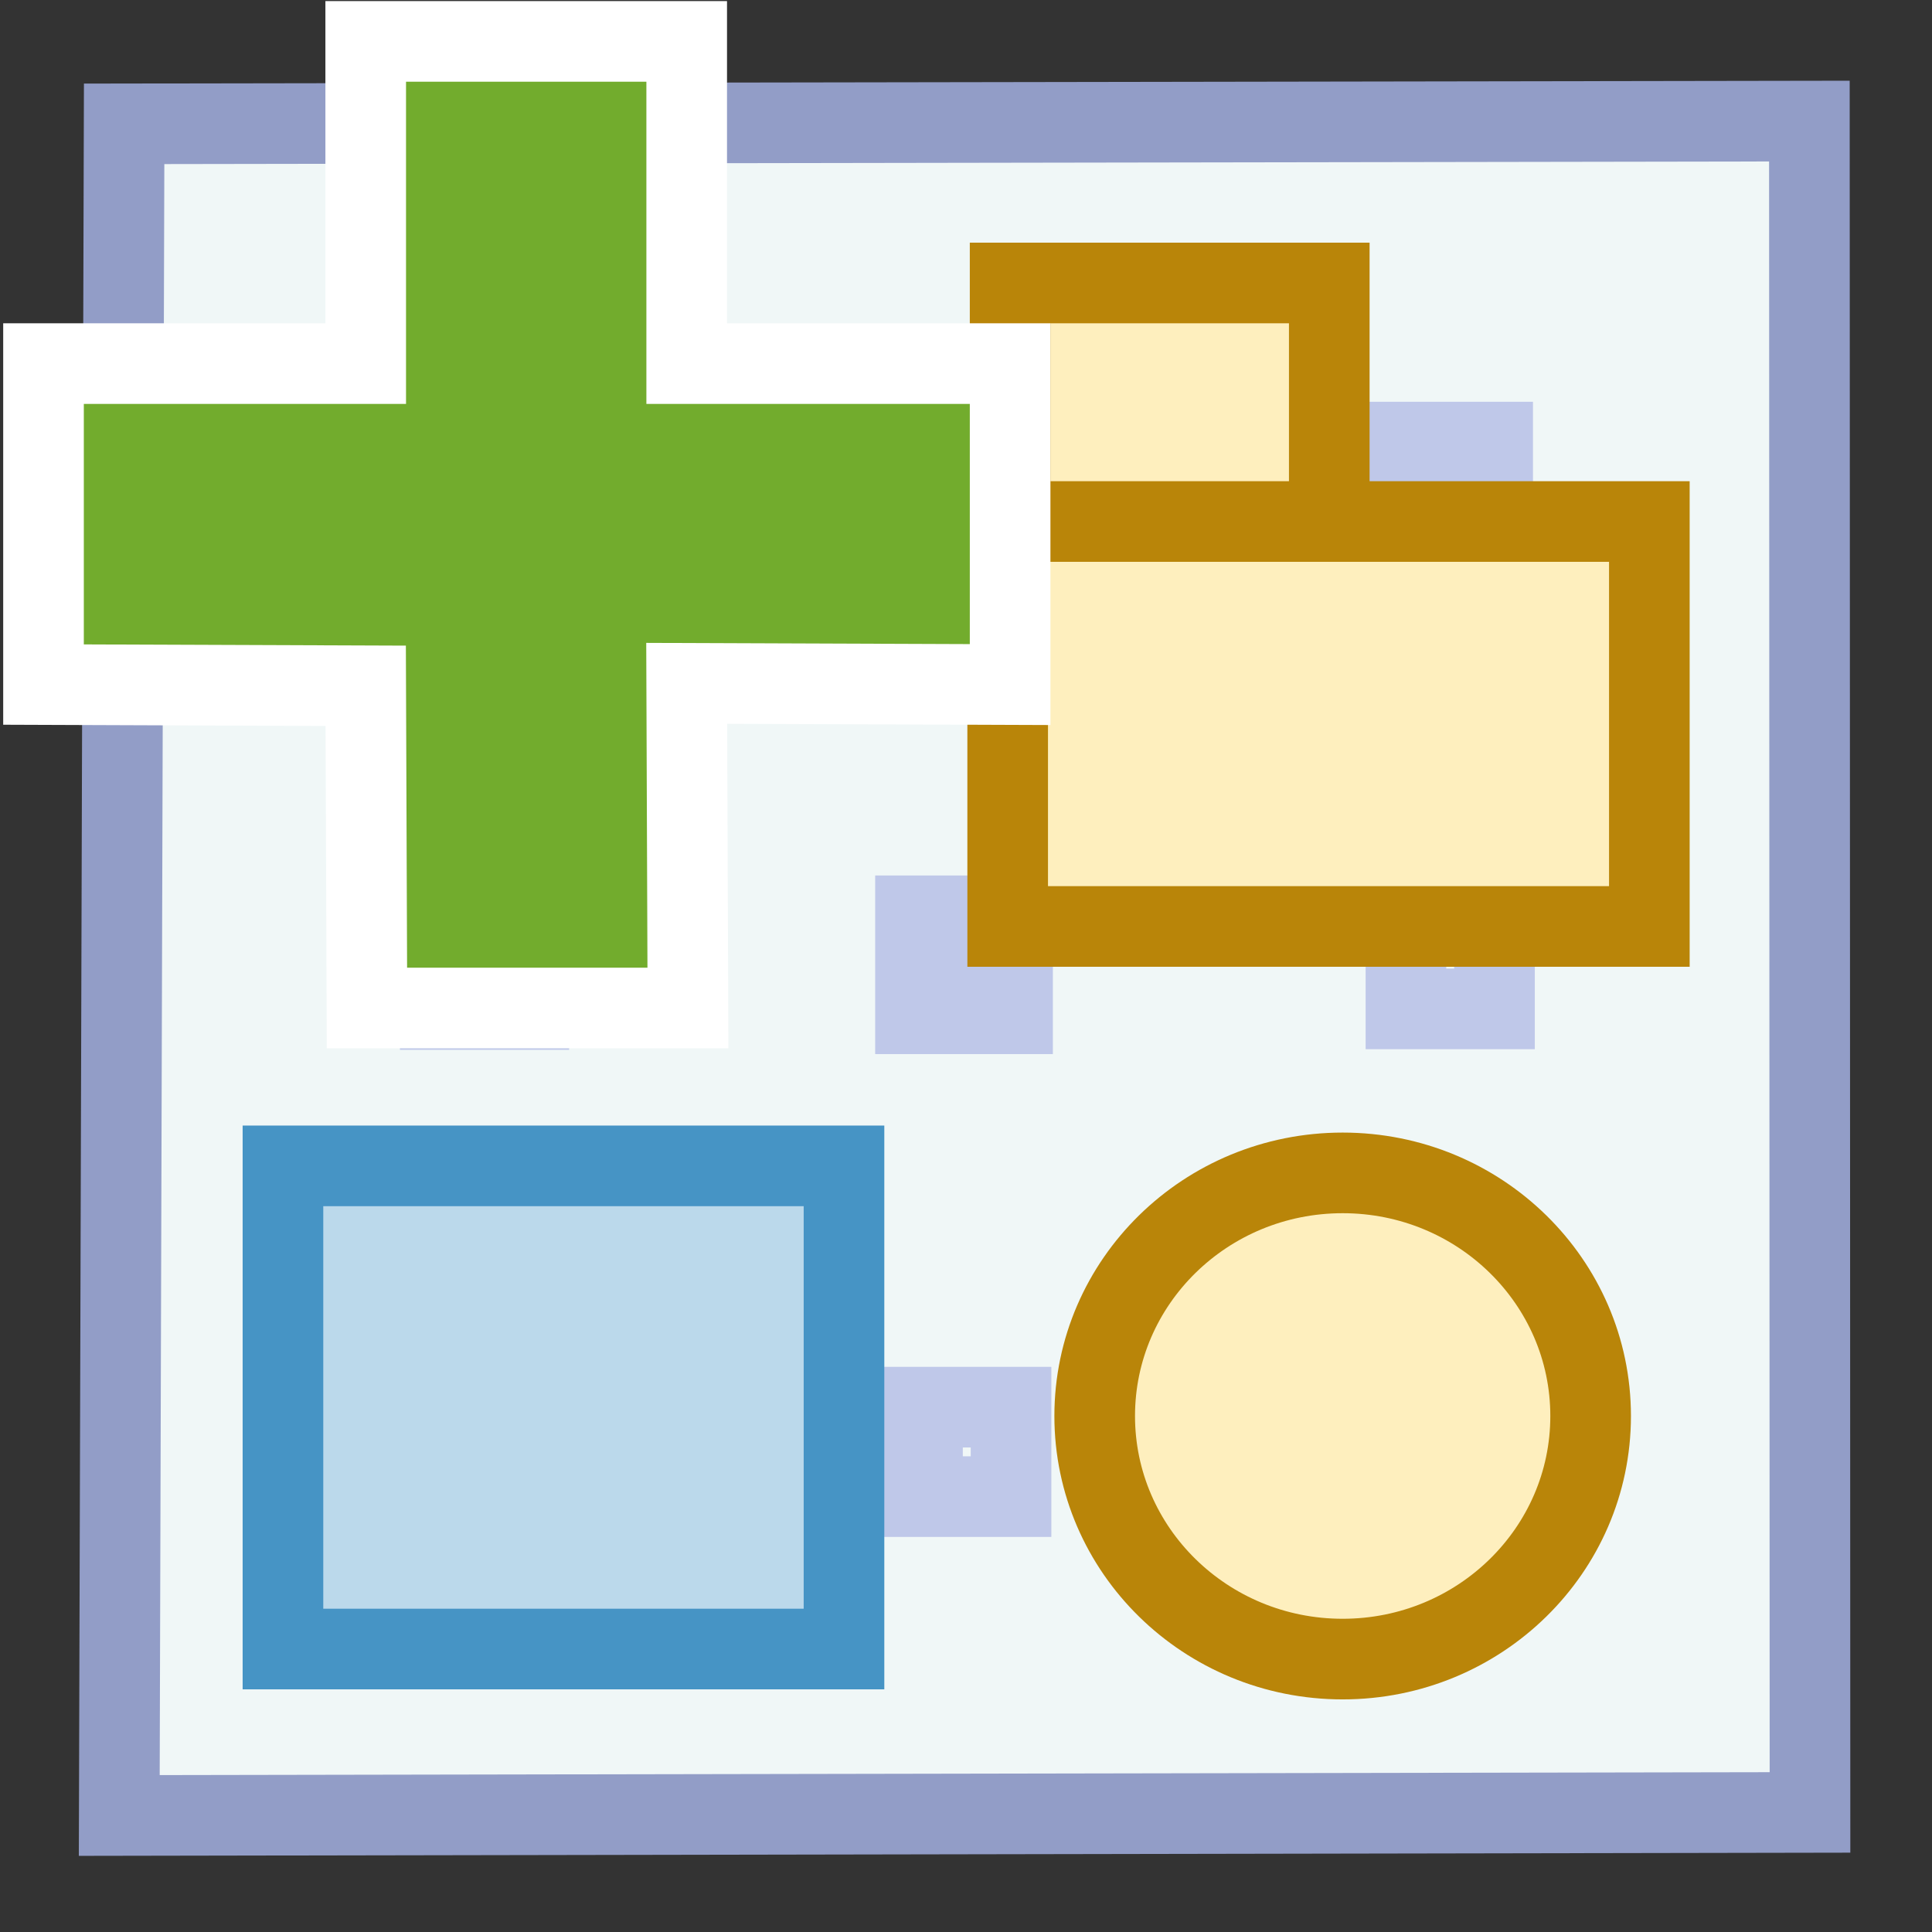 <?xml version="1.0" encoding="UTF-8" standalone="no"?>
<!-- Created with Inkscape (http://www.inkscape.org/) -->

<svg
   xmlns:dc="http://purl.org/dc/elements/1.1/"
   xmlns:cc="http://creativecommons.org/ns#"
   xmlns:rdf="http://www.w3.org/1999/02/22-rdf-syntax-ns#"
   xmlns:svg="http://www.w3.org/2000/svg"
   xmlns="http://www.w3.org/2000/svg"
   xmlns:sodipodi="http://sodipodi.sourceforge.net/DTD/sodipodi-0.dtd"
   xmlns:inkscape="http://www.inkscape.org/namespaces/inkscape"
   width="24"
   height="24"
   viewBox="0 0 6.35 6.35"
   version="1.1"
   id="svg8"
   inkscape:version="0.92.1 r15371"
   sodipodi:docname="createtheme.svg"
   inkscape:export-filename="C:\diskH\TK\valkyrie\work\eclipse\modelio.app\diagram.styles\icons\createtheme.png"
   inkscape:export-xdpi="96"
   inkscape:export-ydpi="96">
  <rect x="0" y="0" width="6.35" height="6.35" fill="#333333" stroke="none"/>
  <defs
     id="defs2" />
  <sodipodi:namedview
     id="base"
     pagecolor="#ffffff"
     bordercolor="#666666"
     borderopacity="1.0"
     inkscape:pageopacity="0.0"
     inkscape:pageshadow="2"
     inkscape:zoom="32.958333"
     inkscape:cx="12"
     inkscape:cy="13.408339"
     inkscape:document-units="px"
     inkscape:current-layer="layer8"
     showgrid="true"
     units="px"
     inkscape:pagecheckerboard="true"
     inkscape:window-width="1280"
     inkscape:window-height="961"
     inkscape:window-x="-8"
     inkscape:window-y="-8"
     inkscape:window-maximized="1">
    <inkscape:grid
       type="xygrid"
       id="grid4485" />
  </sodipodi:namedview>
  <g
     inkscape:groupmode="layer"
     id="layer7"
     inkscape:label="diagram">
    <path
       style="display:inline;fill:#f0f7f7;fill-opacity:1;fill-rule:evenodd;stroke:#929dc7;stroke-width:0.265;stroke-linecap:butt;stroke-linejoin:miter;stroke-miterlimit:4;stroke-dasharray:none;stroke-opacity:1"
       d="M 0.408,0.407 0.392,5.967 5.949,5.957 5.947,0.398 Z"
       id="path6942"
       inkscape:connector-curvature="0"
       sodipodi:nodetypes="ccccc" />
    <path
       style="display:inline;fill:none;fill-rule:evenodd;stroke:#bfc8e9;stroke-width:0.265;stroke-linecap:butt;stroke-linejoin:miter;stroke-miterlimit:4;stroke-dasharray:none;stroke-opacity:1"
       d="m 1.45,1.448 0.291,10e-8 V 1.742 H 1.45 Z"
       id="path6945"
       inkscape:connector-curvature="0"
       sodipodi:nodetypes="ccccc" />
    <path
       style="display:inline;fill:none;fill-rule:evenodd;stroke:#bfc8e9;stroke-width:0.265;stroke-linecap:butt;stroke-linejoin:miter;stroke-miterlimit:4;stroke-dasharray:none;stroke-opacity:1"
       d="m 3.024,1.446 0.291,10e-8 V 1.74 H 3.024 Z"
       id="path6945-5"
       inkscape:connector-curvature="0"
       sodipodi:nodetypes="ccccc" />
    <path
       style="display:inline;fill:none;fill-rule:evenodd;stroke:#bfc8e9;stroke-width:0.265;stroke-linecap:butt;stroke-linejoin:miter;stroke-miterlimit:4;stroke-dasharray:none;stroke-opacity:1"
       d="m 4.615,1.453 0.291,2e-7 V 1.747 H 4.615 Z"
       id="path6945-57"
       inkscape:connector-curvature="0"
       sodipodi:nodetypes="ccccc" />
    <path
       style="display:inline;fill:none;fill-rule:evenodd;stroke:#bfc8e9;stroke-width:0.265;stroke-linecap:butt;stroke-linejoin:miter;stroke-miterlimit:4;stroke-dasharray:none;stroke-opacity:1"
       d="m 1.447,3.024 0.291,10e-8 V 3.318 H 1.447 Z"
       id="path6945-0"
       inkscape:connector-curvature="0"
       sodipodi:nodetypes="ccccc" />
    <path
       style="display:inline;fill:none;fill-rule:evenodd;stroke:#bfc8e9;stroke-width:0.265;stroke-linecap:butt;stroke-linejoin:miter;stroke-miterlimit:4;stroke-dasharray:none;stroke-opacity:1"
       d="M 1.44,4.616 H 1.73 V 4.91 H 1.44 Z"
       id="path6945-4"
       inkscape:connector-curvature="0"
       sodipodi:nodetypes="ccccc" />
    <path
       style="display:inline;fill:none;fill-rule:evenodd;stroke:#bfc8e9;stroke-width:0.293;stroke-linecap:butt;stroke-linejoin:miter;stroke-miterlimit:4;stroke-dasharray:none;stroke-opacity:1"
       d="m 3.023,3.024 0.291,10e-8 V 3.318 H 3.023 Z"
       id="path6945-2"
       inkscape:connector-curvature="0"
       sodipodi:nodetypes="ccccc" />
    <path
       style="display:inline;fill:none;fill-rule:evenodd;stroke:#bfc8e9;stroke-width:0.265;stroke-linecap:butt;stroke-linejoin:miter;stroke-miterlimit:4;stroke-dasharray:none;stroke-opacity:1"
       d="m 4.621,3.022 0.291,10e-8 V 3.316 H 4.621 Z"
       id="path6945-6"
       inkscape:connector-curvature="0"
       sodipodi:nodetypes="ccccc" />
    <path
       style="display:inline;fill:none;fill-rule:evenodd;stroke:#bfc8e9;stroke-width:0.265;stroke-linecap:butt;stroke-linejoin:miter;stroke-miterlimit:4;stroke-dasharray:none;stroke-opacity:1"
       d="M 3.032,4.625 H 3.323 V 4.919 H 3.032 Z"
       id="path6945-28"
       inkscape:connector-curvature="0"
       sodipodi:nodetypes="ccccc" />
    <path
       style="display:inline;fill:none;fill-rule:evenodd;stroke:#bfc8e9;stroke-width:0.265;stroke-linecap:butt;stroke-linejoin:miter;stroke-miterlimit:4;stroke-dasharray:none;stroke-opacity:1"
       d="m 4.607,4.634 0.291,2e-7 V 4.928 H 4.607 Z"
       id="path6945-67"
       inkscape:connector-curvature="0"
       sodipodi:nodetypes="ccccc" />
  </g>
  <g
     inkscape:groupmode="layer"
     id="layer3"
     inkscape:label="package"
     style="display:inline">
    <g
       id="g4568"
       transform="translate(-0.787,-0.008)">
      <rect
         y="1.722"
         x="4.099"
         height="1.331"
         width="2.109"
         id="rect4500"
         style="display:inline;fill:#feefbe;fill-opacity:1;stroke:#b98509;stroke-width:0.265;stroke-linecap:round;stroke-linejoin:miter;stroke-miterlimit:4;stroke-dasharray:none;stroke-dashoffset:0;stroke-opacity:1" />
      <rect
         y="0.938"
         x="4.107"
         height="0.784"
         width="1.049"
         id="rect4500-2"
         style="display:inline;fill:#feefbe;fill-opacity:1;stroke:#b98509;stroke-width:0.265;stroke-linecap:round;stroke-linejoin:miter;stroke-miterlimit:4;stroke-dasharray:none;stroke-dashoffset:0;stroke-opacity:1" />
    </g>
  </g>
  <g
     inkscape:groupmode="layer"
     id="layer4"
     inkscape:label="disque"
     style="display:inline">
    <ellipse
       style="fill:#feefbe;fill-opacity:1;stroke:#b98509;stroke-width:0.265;stroke-linecap:round;stroke-linejoin:miter;stroke-miterlimit:4;stroke-dasharray:none;stroke-dashoffset:0;stroke-opacity:1"
       id="path4524"
       cx="4.413"
       cy="4.654"
       rx="0.815"
       ry="0.799"
       inkscape:export-filename="C:\diskH\TK\valkyrie\work\eclipse\modelio.app\diagram.styles\icons\diagramtheme.png"
       inkscape:export-xdpi="96"
       inkscape:export-ydpi="96" />
  </g>
  <g
     inkscape:groupmode="layer"
     id="layer5"
     inkscape:label="rectangle"
     style="display:inline">
    <rect
       style="display:inline;fill:#bbd9eb;fill-opacity:1;stroke:#4694c5;stroke-width:0.265;stroke-linecap:round;stroke-linejoin:miter;stroke-miterlimit:4;stroke-dasharray:none;stroke-dashoffset:0;stroke-opacity:1"
       id="rect4521"
       width="1.844"
       height="1.588"
       x="0.93"
       y="3.832" />
  </g>
  <g
     inkscape:groupmode="layer"
     id="layer8"
     inkscape:label="add">
    <path
       style="display:inline;fill:#72ac2d;fill-opacity:1;fill-rule:evenodd;stroke:#ffffff;stroke-width:0.265;stroke-linecap:butt;stroke-linejoin:miter;stroke-miterlimit:4;stroke-dasharray:none;stroke-opacity:1"
       d="m 0.143,1.195 1.059,4e-7 -2.2e-6,-1.059 1.055,1.9e-7 2.2e-6,1.059 h 1.063 v 1.055 l -1.063,-0.004 0.004,1.067 H 1.206 l -0.004,-1.059 -1.059,-0.004 z"
       id="path4545"
       inkscape:connector-curvature="0"
       sodipodi:nodetypes="ccccccccccccc" />
  </g>
</svg>

